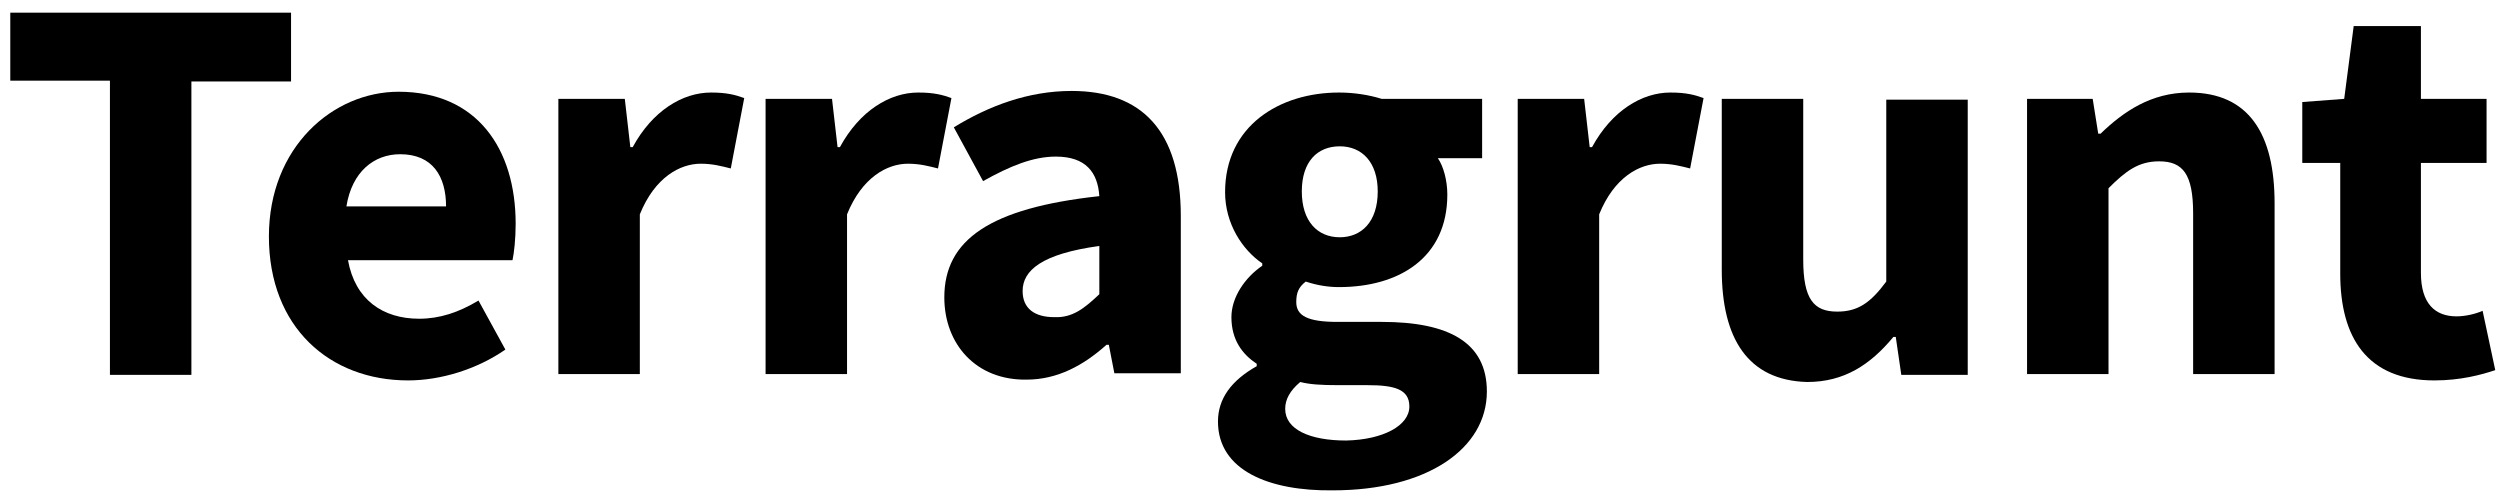 <?xml version="1.0" encoding="utf-8"?>
<!-- Generator: Adobe Illustrator 27.3.1, SVG Export Plug-In . SVG Version: 6.00 Build 0)  -->
<svg version="1.1" id="Layer_1" xmlns="http://www.w3.org/2000/svg" xmlns:xlink="http://www.w3.org/1999/xlink" x="0px" y="0px"
	 viewBox="0 0 316.1 62.9" style="enable-background:new 0 0 316.1 62.9;" xml:space="preserve">
<style type="text/css">
	.st0{fill:#000;}
</style>
<g>
	<path class="st0" d="M13.9,10.2H1.3V1.6h35.5v8.7H24.2v37.1H13.9V10.2z"/>
	<path class="st0" d="M34,29.9c0-11.3,8.1-18.3,16.4-18.3c9.9,0,14.8,7.2,14.8,16.7c0,1.9-0.2,3.7-0.4,4.6H44c0.9,5,4.4,7.4,9,7.4
		c2.6,0,5-0.8,7.5-2.3l3.4,6.2c-3.6,2.5-8.2,3.9-12.3,3.9C41.7,48.1,34,41.4,34,29.9z M56.4,26.1c0-3.8-1.7-6.6-5.8-6.6
		c-3.3,0-6.1,2.2-6.8,6.6H56.4z"/>
	<path class="st0" d="M70.6,12.5H79l0.7,6.1H80c2.5-4.6,6.3-6.9,9.9-6.9c2,0,3.1,0.3,4.2,0.7l-1.7,8.9c-1.2-0.3-2.3-0.6-3.8-0.6
		c-2.6,0-5.8,1.7-7.7,6.4v20.2H70.6V12.5z"/>
	<path class="st0" d="M96.8,12.5h8.4l0.7,6.1h0.3c2.5-4.6,6.3-6.9,9.9-6.9c2,0,3.1,0.3,4.2,0.7l-1.7,8.9c-1.2-0.3-2.3-0.6-3.8-0.6
		c-2.6,0-5.8,1.7-7.7,6.4v20.2H96.8V12.5z"/>
	<path class="st0" d="M119.4,37.6c0-7.3,5.8-11.3,19.6-12.8c-0.2-3-1.7-5-5.5-5c-2.9,0-5.8,1.2-9.2,3.1l-3.7-6.8
		c4.4-2.7,9.4-4.6,14.9-4.6c8.9,0,13.8,5.1,13.8,15.8v19.9h-8.4l-0.7-3.6h-0.3c-2.9,2.6-6.2,4.4-10.1,4.4
		C123.4,48.1,119.4,43.5,119.4,37.6z M139,37.2v-6.1c-7.3,1-9.7,3.1-9.7,5.7c0,2.2,1.5,3.3,4,3.3C135.6,40.2,137.1,39,139,37.2z"/>
	<path class="st0" d="M154,53.3c0-2.9,1.7-5.2,4.9-7V46c-1.8-1.2-3.2-3-3.2-5.9c0-2.5,1.7-5,3.9-6.5v-0.3c-2.5-1.7-4.7-5-4.7-9
		c0-8.4,6.9-12.6,14.4-12.6c1.9,0,3.8,0.3,5.4,0.8h12.7V20h-5.6c0.7,1,1.2,2.8,1.2,4.6c0,8-6.1,11.7-13.7,11.7
		c-1.3,0-2.7-0.2-4.2-0.7c-0.9,0.7-1.2,1.4-1.2,2.6c0,1.7,1.4,2.5,5.2,2.5h5.6c8.5,0,13.3,2.6,13.3,8.8c0,7.2-7.5,12.5-19.5,12.5
		C160.5,62.1,154,59.5,154,53.3z M178.2,51.4c0-2.2-1.9-2.7-5.3-2.7h-3.6c-2.4,0-3.7-0.1-4.9-0.4c-1.3,1.1-1.9,2.2-1.9,3.4
		c0,2.6,3.1,4,7.7,4C174.9,55.6,178.2,53.8,178.2,51.4z M174.2,24.2c0-3.7-2-5.7-4.8-5.7s-4.8,1.9-4.8,5.7c0,3.8,2,5.8,4.8,5.8
		C172.1,30,174.2,28.1,174.2,24.2z"/>
	<path class="st0" d="M191.9,12.5h8.4l0.7,6.1h0.3c2.5-4.6,6.3-6.9,9.9-6.9c2,0,3.1,0.3,4.2,0.7l-1.7,8.9c-1.2-0.3-2.3-0.6-3.8-0.6
		c-2.6,0-5.8,1.7-7.7,6.4v20.2h-10.3V12.5z"/>
	<path class="st0" d="M217.7,34.1V12.5H228v20.3c0,5,1.3,6.6,4.3,6.6c2.6,0,4.2-1.1,6.2-3.8v-23h10.3v34.8h-8.4l-0.7-4.8h-0.3
		c-2.9,3.5-6.2,5.7-10.9,5.7C221,48.1,217.7,42.8,217.7,34.1z"/>
	<path class="st0" d="M256.2,12.5h8.4l0.7,4.4h0.3c2.9-2.8,6.4-5.2,11.2-5.2c7.6,0,10.8,5.3,10.8,14v21.6h-10.3V27
		c0-5-1.3-6.6-4.3-6.6c-2.6,0-4.2,1.2-6.4,3.4v23.5h-10.3V12.5z"/>
	<path class="st0" d="M295.9,34.6V20.6h-4.8v-7.7l5.3-0.4l1.2-9.2h8.5v9.2h8.3v8.1h-8.3v13.9c0,3.9,1.8,5.5,4.5,5.5
		c1.1,0,2.4-0.3,3.3-0.7l1.6,7.5c-1.8,0.6-4.4,1.3-7.7,1.3C299.3,48.1,295.9,42.7,295.9,34.6z"/>
</g>
</svg>
